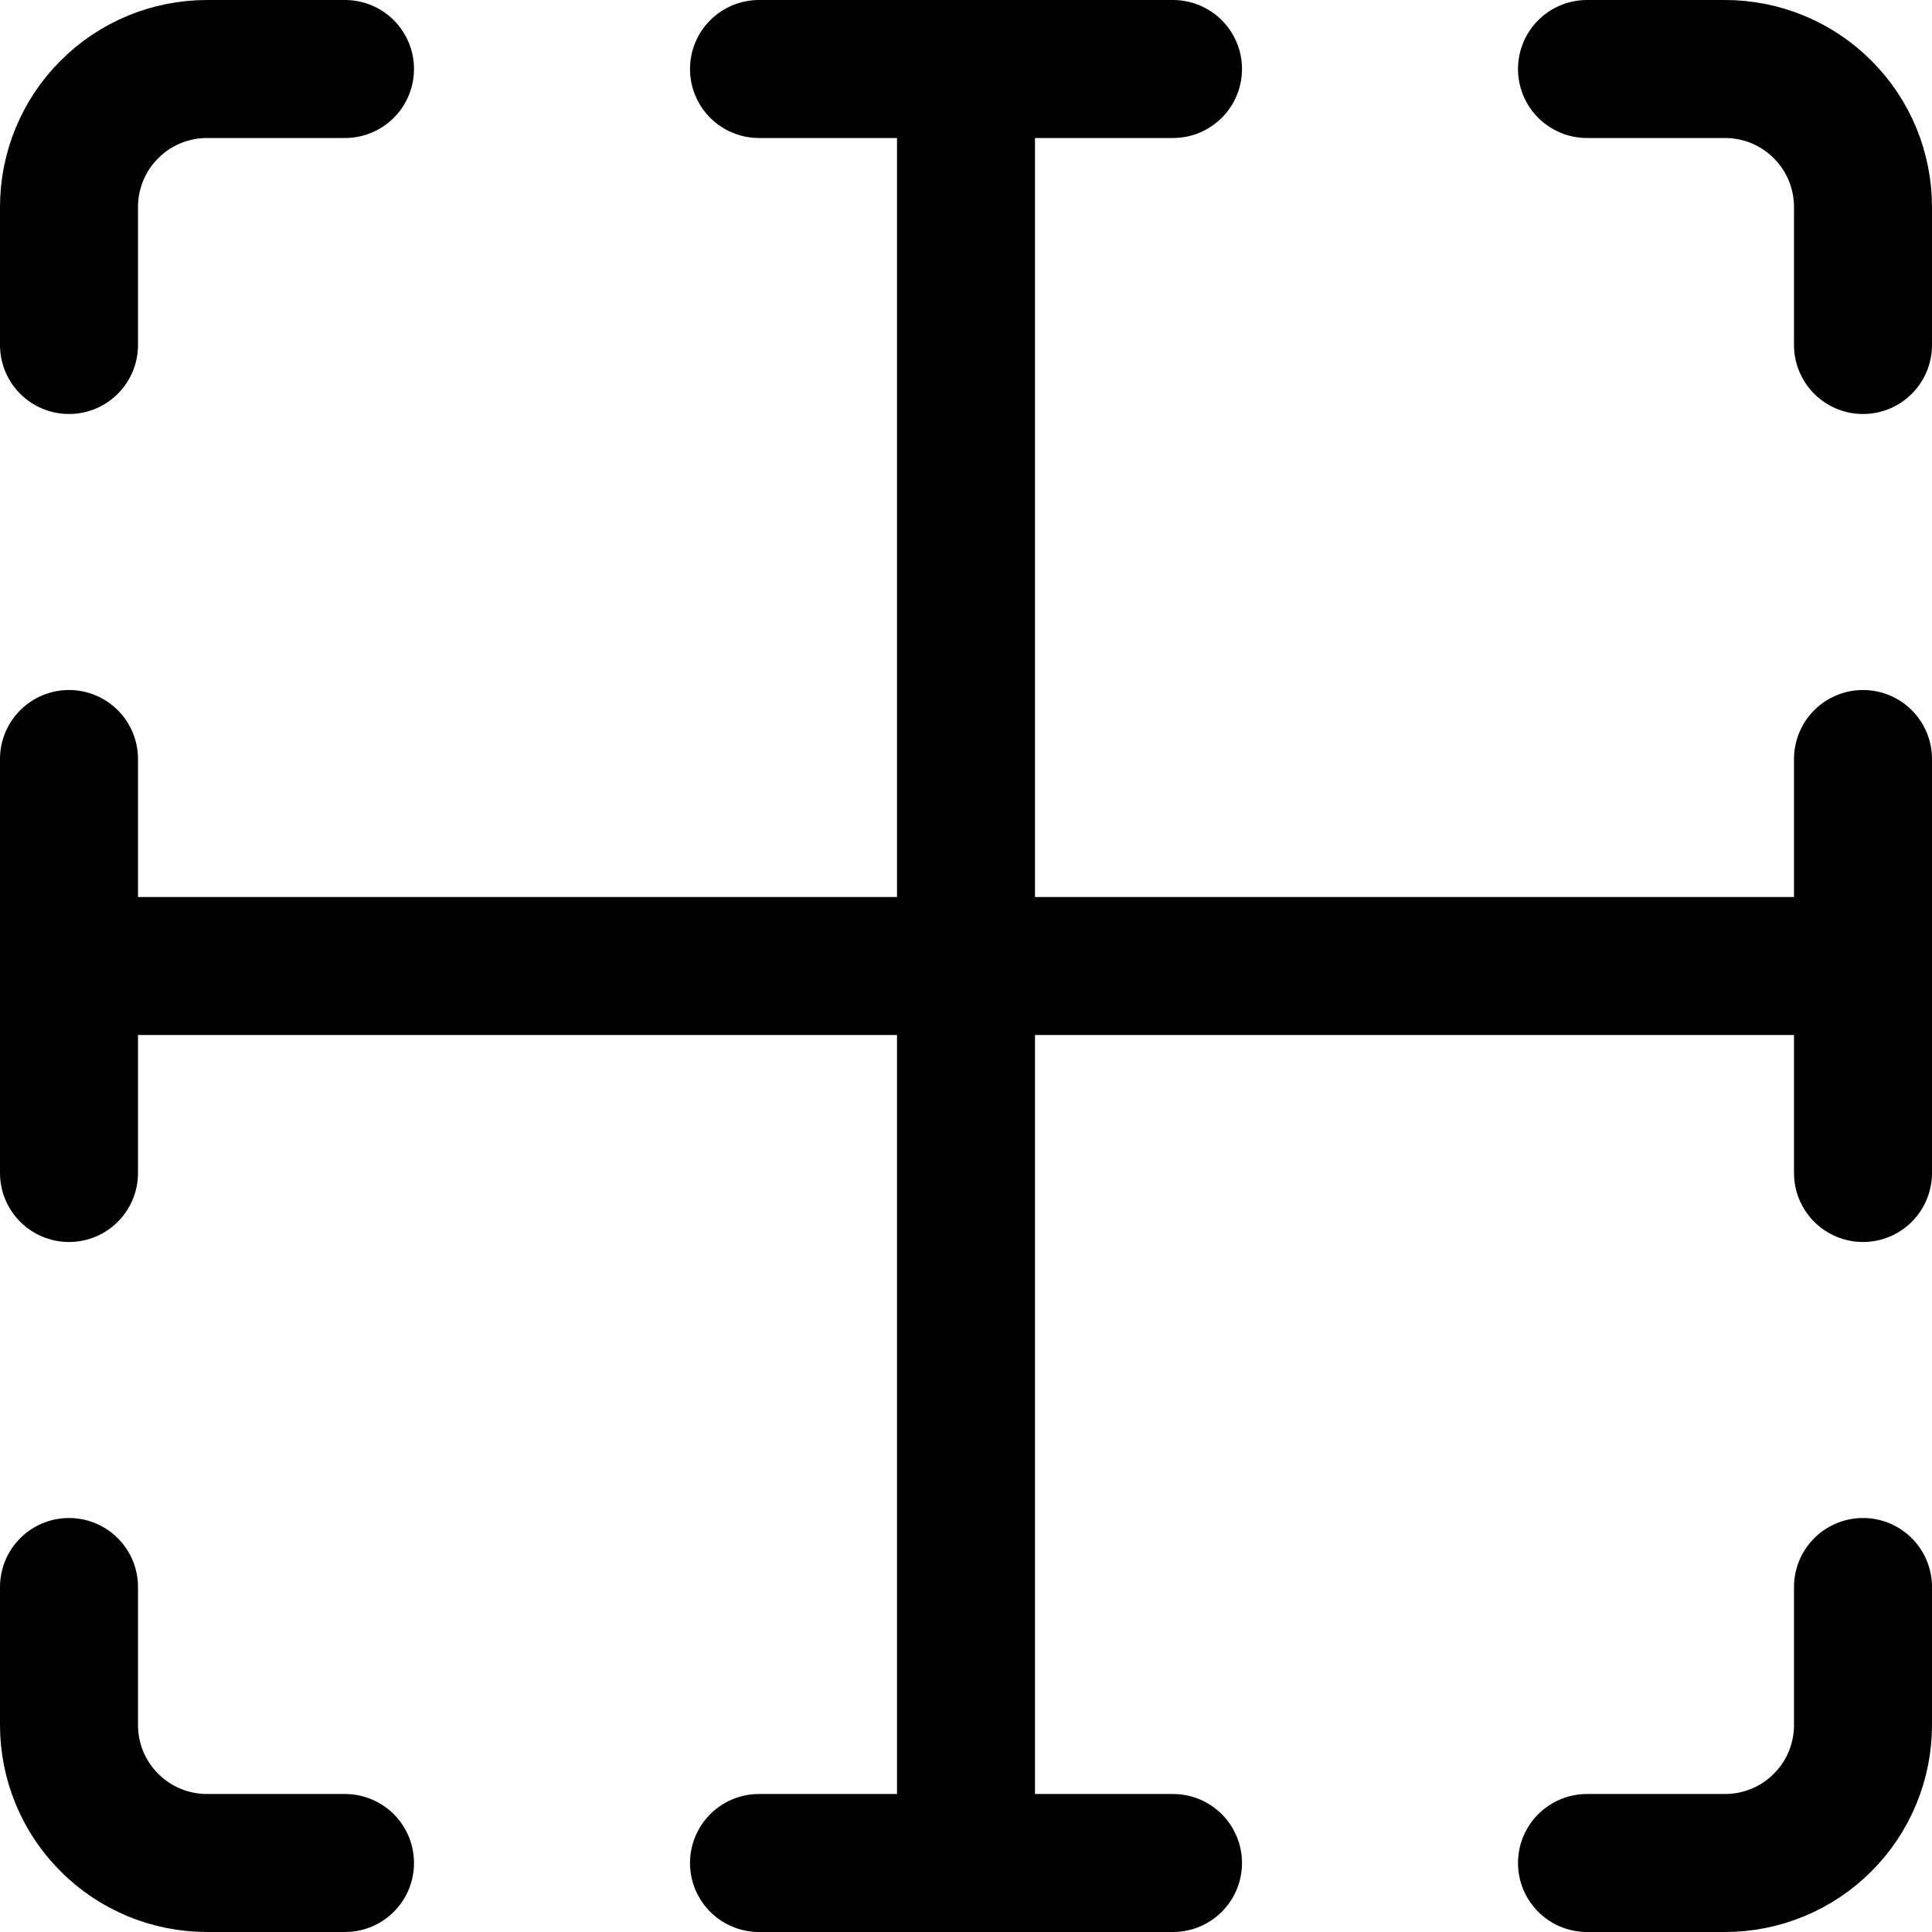 <svg width="14" height="14" viewBox="0 0 14 14" fill="none" xmlns="http://www.w3.org/2000/svg">
<g clip-path="url(#clip0_6_3696)">
<path d="M11.5 0.5H12.5C12.765 0.5 13.02 0.605 13.207 0.793C13.395 0.98 13.5 1.235 13.5 1.5V2.5" stroke="#000001" stroke-linecap="round" stroke-linejoin="round"/>
<path d="M0.5 2.5V1.5C0.5 1.235 0.605 0.98 0.793 0.793C0.98 0.605 1.235 0.5 1.5 0.5H2.5" stroke="#000001" stroke-linecap="round" stroke-linejoin="round"/>
<path d="M5.5 0.5H8.5" stroke="#000001" stroke-linecap="round" stroke-linejoin="round"/>
<path d="M13.5 5.5V8.5" stroke="#000001" stroke-linecap="round" stroke-linejoin="round"/>
<path d="M0.5 5.5V8.5" stroke="#000001" stroke-linecap="round" stroke-linejoin="round"/>
<path d="M7 0.5V13.5" stroke="#000001" stroke-linecap="round" stroke-linejoin="round"/>
<path d="M13.5 7H0.5" stroke="#000001" stroke-linecap="round" stroke-linejoin="round"/>
<path d="M11.5 13.5H12.5C12.765 13.5 13.02 13.395 13.207 13.207C13.395 13.02 13.5 12.765 13.5 12.5V11.5" stroke="#000001" stroke-linecap="round" stroke-linejoin="round"/>
<path d="M0.5 11.5V12.5C0.5 12.765 0.605 13.02 0.793 13.207C0.98 13.395 1.235 13.5 1.5 13.5H2.5" stroke="#000001" stroke-linecap="round" stroke-linejoin="round"/>
<path d="M5.5 13.5H8.5" stroke="#000001" stroke-linecap="round" stroke-linejoin="round"/>
</g>
<defs>
<clipPath id="clip0_6_3696">
<rect width="14" height="14" fill="white"/>
</clipPath>
</defs>
</svg>
